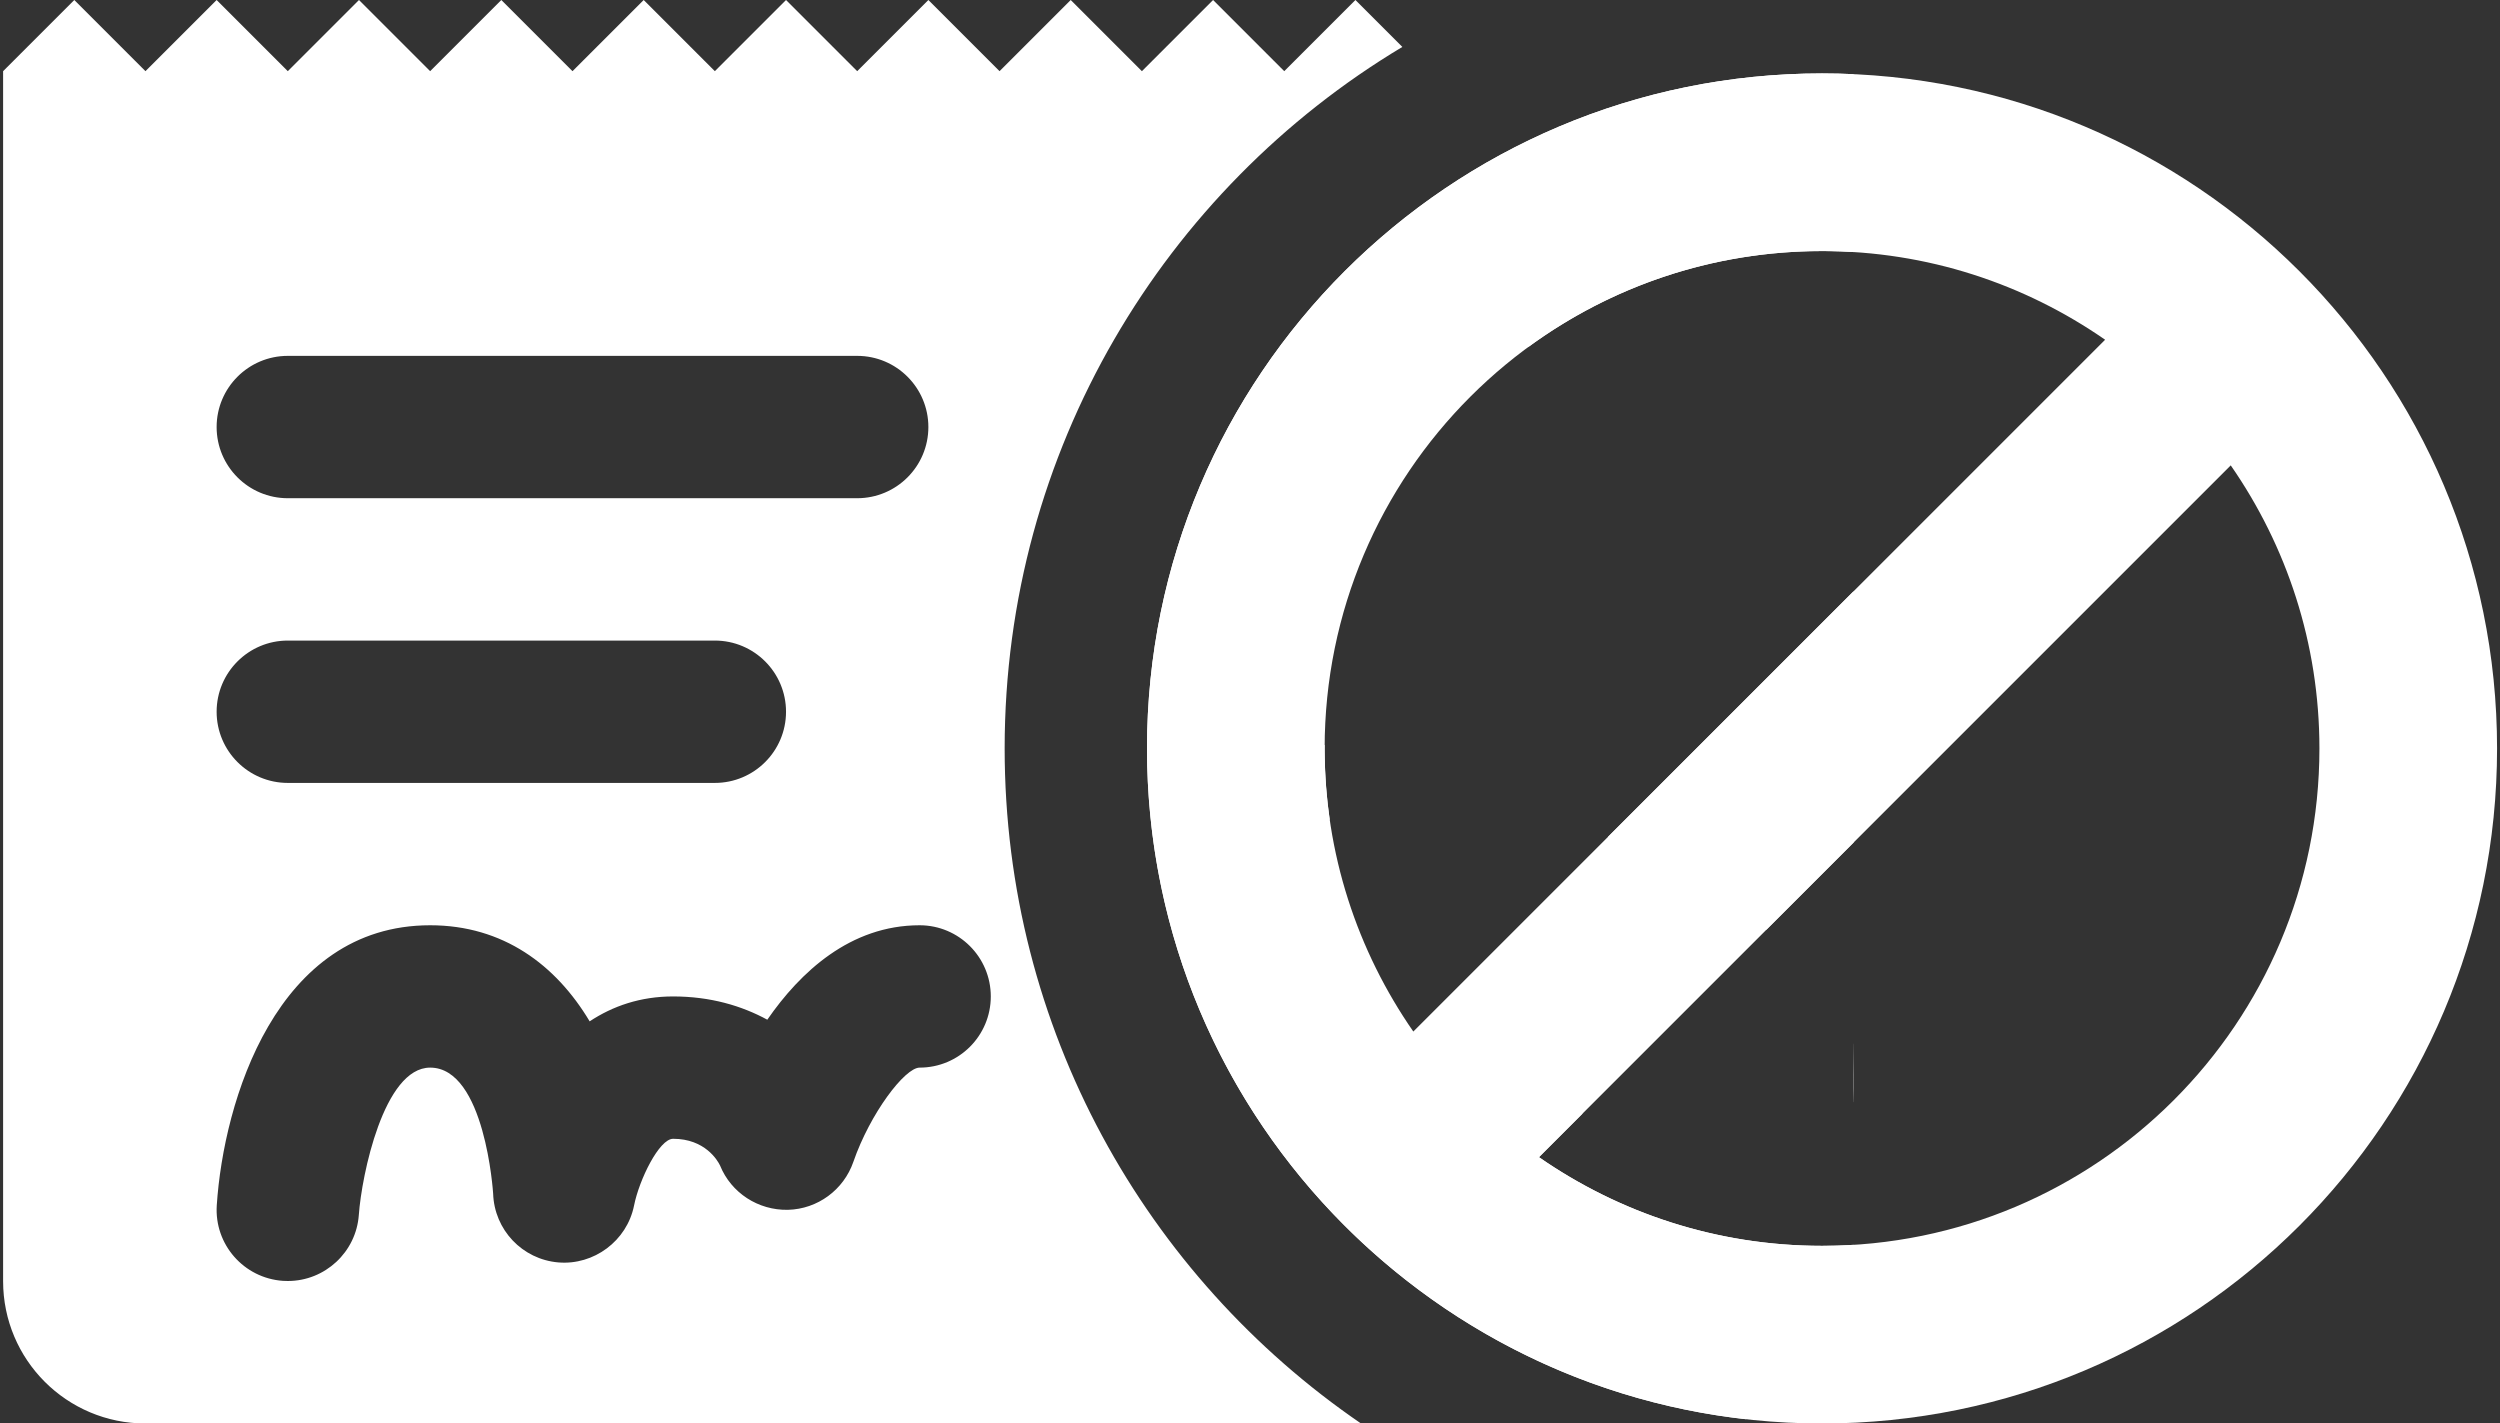 ﻿<svg width="562" height="320" viewBox="0 0 562 320" fill="none" xmlns="http://www.w3.org/2000/svg">
<rect x="0" y="0" width="562" height="320" fill="#333333" stroke="none"/>
<path d="M409.593 16.506C325.788 16.506 257.846 84.449 257.846 168.253C257.846 252.057 325.788 320 409.593 320C493.397 320 561.34 252.057 561.34 168.253C561.34 84.449 493.397 16.506 409.593 16.506ZM297.779 168.253C297.779 106.5 347.84 56.439 409.593 56.439C433.257 56.439 455.165 63.835 473.231 76.374L317.714 231.891C305.175 213.825 297.779 191.917 297.779 168.253ZM409.593 280.067C385.928 280.067 364.021 272.671 345.955 260.132L501.472 104.615C514.011 122.681 521.406 144.588 521.406 168.253C521.406 230.006 471.346 280.067 409.593 280.067Z" fill="white"/>
<path d="M315.247 10.549C261.693 42.657 225.846 101.27 225.846 168.253C225.846 231.284 257.588 286.902 305.956 320H32.698C15.018 320 0.698 305.68 0.698 288V16L16.698 0L32.698 16L48.698 0L64.698 16L80.698 0L96.698 16L112.698 0L128.698 16L144.698 0L160.698 16L176.698 0L192.698 16L208.698 0L224.698 16L240.698 0L256.698 16L272.698 0L288.698 16L304.698 0L315.247 10.549ZM409.593 16.506C411.975 16.506 414.343 16.563 416.698 16.672V56.663C414.713 56.538 412.714 56.464 410.701 56.444L409.593 56.44C384.977 56.44 362.219 64.394 343.749 77.872L336.698 80H304.698V102.608C286.778 107.216 275.738 119.728 275.738 137.072C275.738 151.952 283.21 162.261 297.783 167.505C297.782 167.754 297.779 168.003 297.779 168.253L297.784 169.361C297.834 174.421 298.221 179.398 298.925 184.272H273.466C273.85 201.616 285.53 213.552 304.698 217.696V240H336.698L355.77 250.316L345.955 260.132C364.021 272.671 385.928 280.066 409.593 280.066C411.979 280.066 414.349 279.991 416.698 279.844V288C416.698 302.994 406.399 315.568 392.485 319.044C316.734 310.544 257.846 246.273 257.846 168.253C257.846 84.449 325.788 16.506 409.593 16.506ZM206.73 208C191.13 208 179.882 218.544 172.49 229.232C166.73 226.096 159.69 224 151.307 224C143.963 224 137.755 226.16 132.555 229.6C124.971 216.912 113.098 208 96.698 208C62.106 208 50.267 247.568 48.73 270.944C48.155 279.744 54.81 287.328 63.61 287.936C63.978 287.968 64.346 287.968 64.714 287.968C73.034 287.968 80.074 281.504 80.666 273.088C81.29 264.256 86.266 240 96.698 240C109.034 240 110.842 268.08 110.858 268.32C111.115 276.448 117.403 283.104 125.515 283.792C133.482 284.464 140.938 278.976 142.538 270.992C143.69 265.2 148.186 256 151.322 256C158.474 256 161.322 260.864 161.866 262C164.362 268.176 170.458 272.096 177.114 271.968C183.786 271.808 189.658 267.488 191.834 261.184C195.61 250.272 203.418 240 206.73 240C215.578 240 222.73 232.832 222.73 224C222.73 215.168 215.562 208 206.73 208ZM416.711 234.628C416.743 239.442 416.821 243.806 416.718 247.752C416.711 247.753 416.705 247.752 416.698 247.753V234.642L416.711 234.628ZM416.698 189.389L397.085 209.001C386.873 201.708 373.944 194.306 361.479 188.124L416.698 132.906V189.389ZM64.698 144C55.866 144 48.698 151.168 48.698 160C48.698 168.832 55.866 176 64.698 176H160.698C169.53 176 176.698 168.832 176.698 160C176.698 151.168 169.53 144 160.698 144H64.698ZM64.698 80C55.866 80 48.698 87.168 48.698 96C48.698 104.832 55.866 112 64.698 112H192.698C201.53 112 208.698 104.832 208.698 96C208.698 87.168 201.53 80 192.698 80H64.698Z" fill="white"/>
</svg>